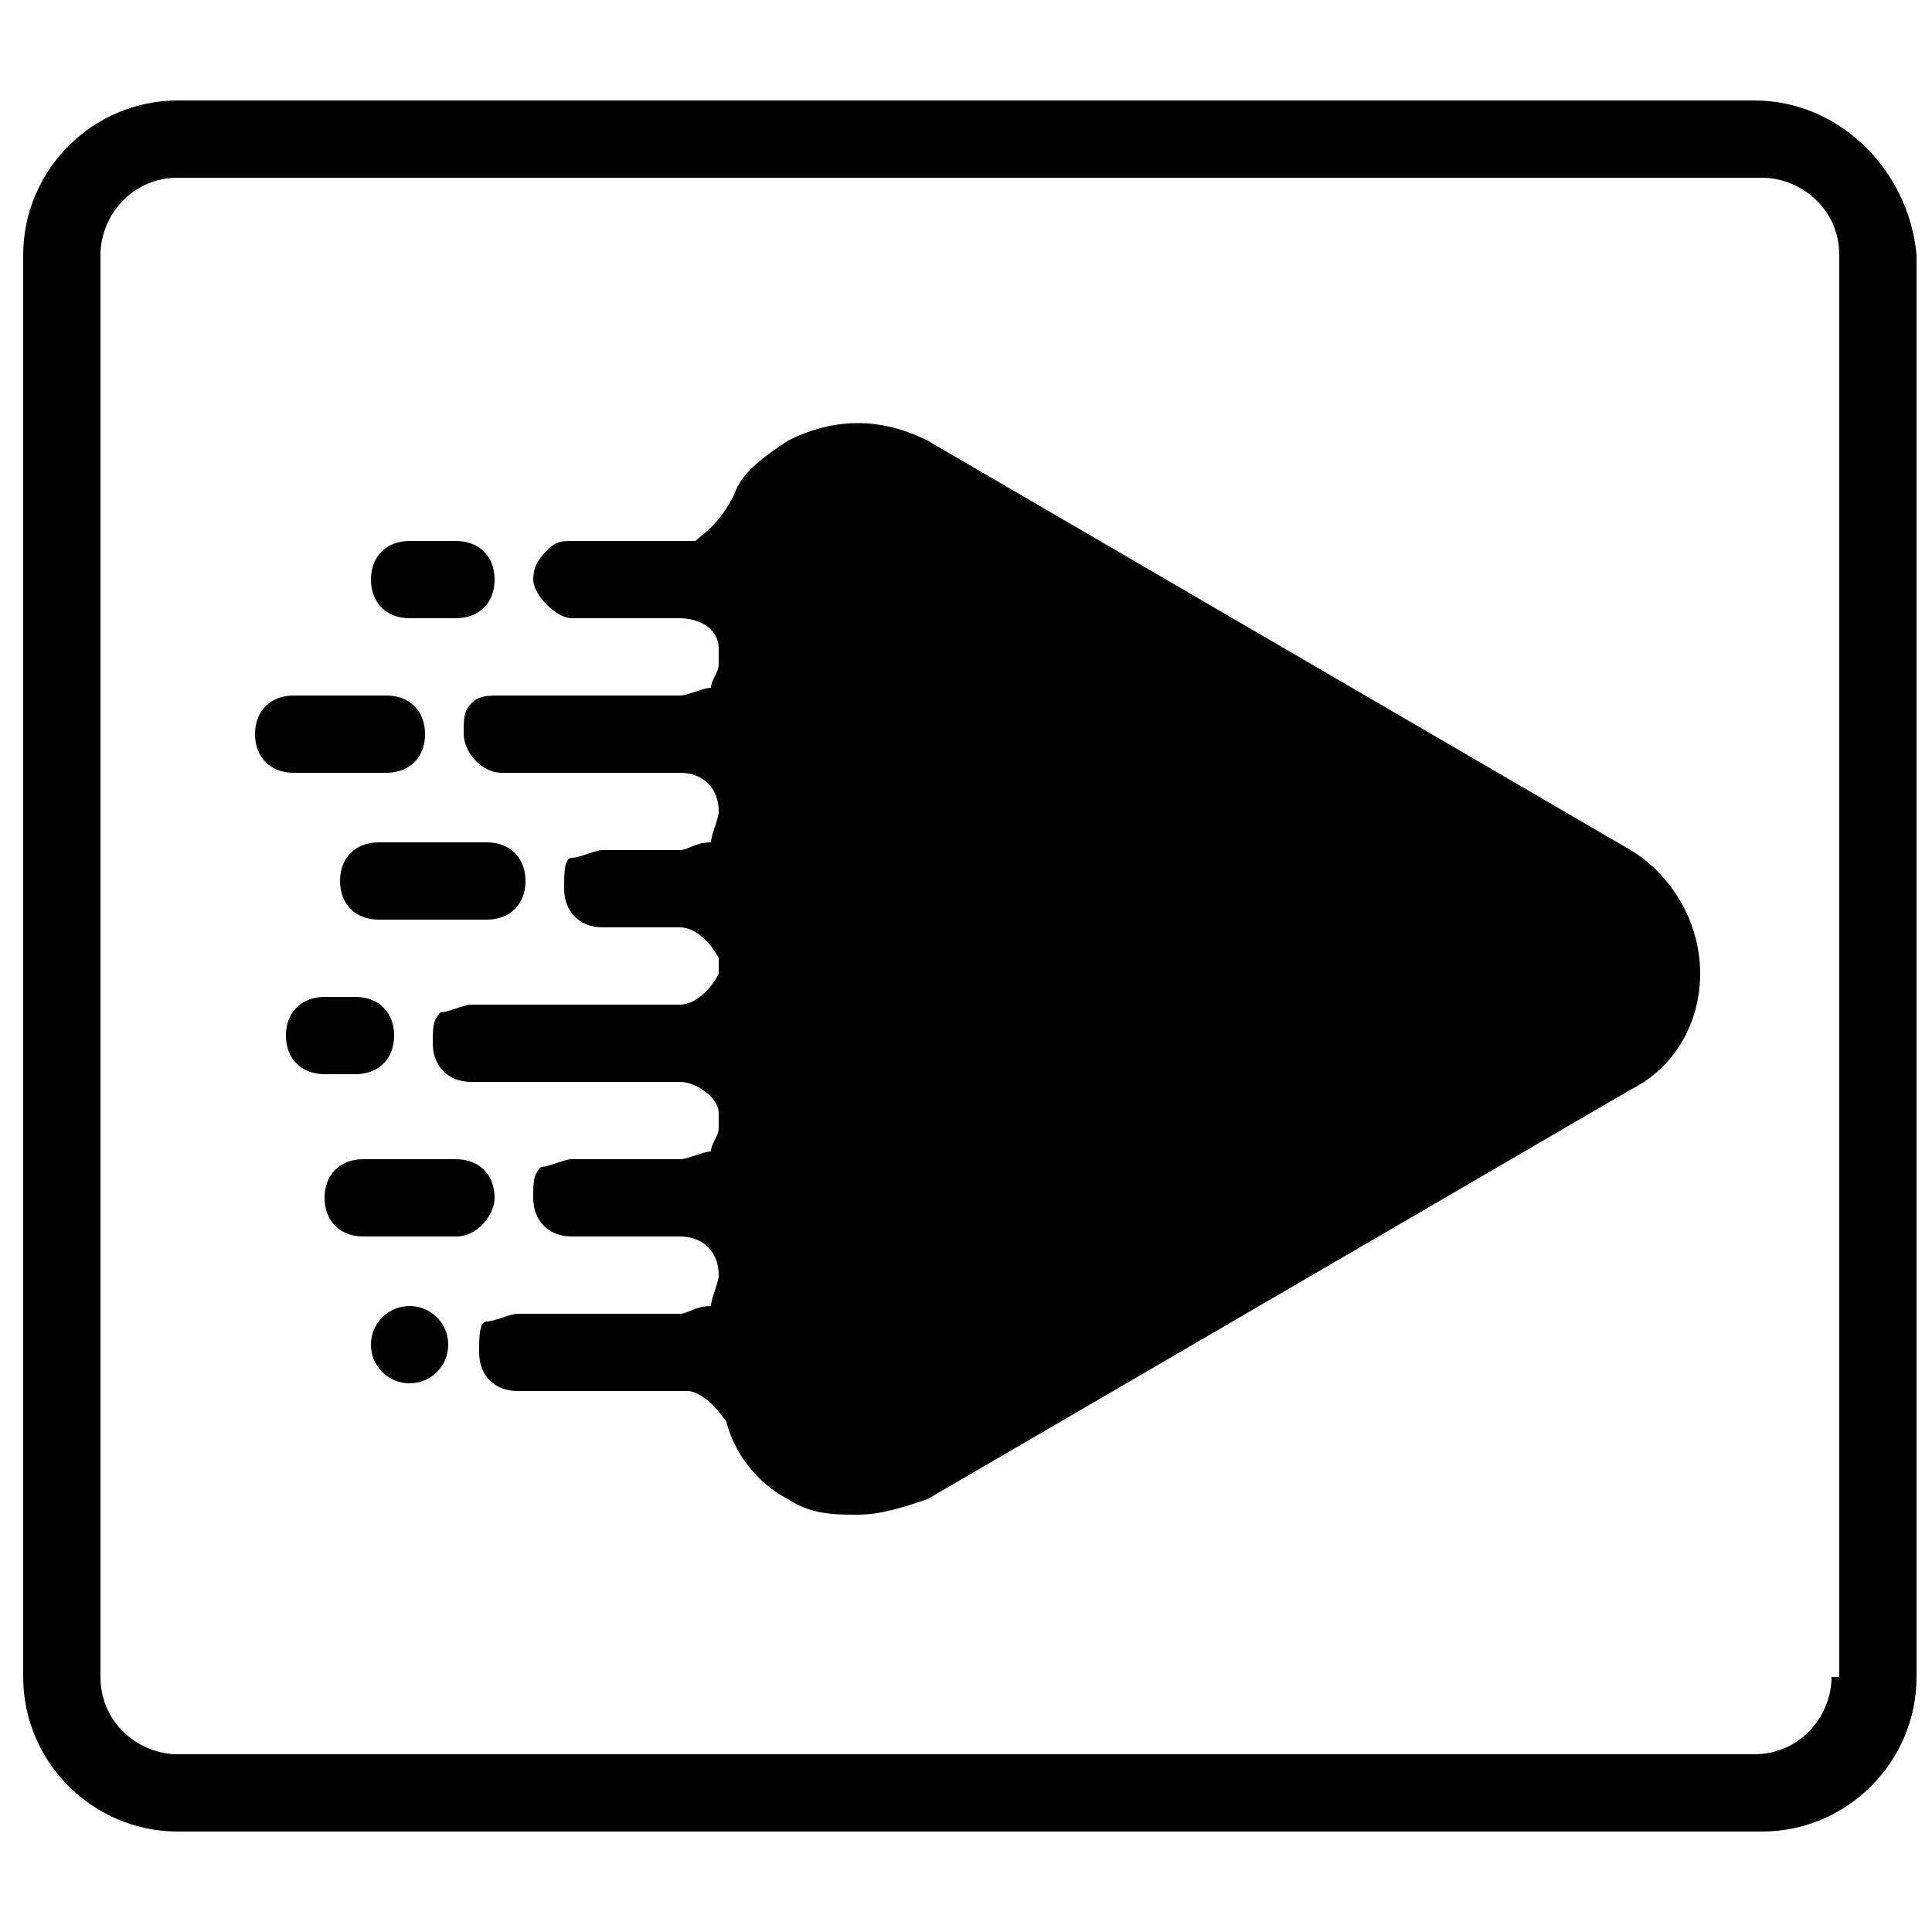 <?xml version="1.0" encoding="utf-8"?>
<!-- Generator: Adobe Illustrator 24.0.1, SVG Export Plug-In . SVG Version: 6.00 Build 0)  -->
<svg version="1.1" id="Layer_1" xmlns="http://www.w3.org/2000/svg" xmlns:xlink="http://www.w3.org/1999/xlink" x="0px" y="0px"
	 viewBox="0 0 25 25" style="enable-background:new 0 0 25 25;" xml:space="preserve">
<g>
	<path d="M22.7,1.3H2.3c-1.1,0-2,0.9-2,2v18.4c0,1.1,0.9,2,2,2h20.5c1.1,0,2-0.9,2-2V3.3C24.7,2.2,23.8,1.3,22.7,1.3z M23.7,21.7
		c0,0.5-0.4,1-1,1H2.3c-0.5,0-1-0.4-1-1V3.3c0-0.5,0.4-1,1-1h20.5c0.5,0,1,0.4,1,1V21.7z"/>
	<path d="M21.1,11L12,5.7c-0.6-0.3-1.2-0.3-1.8,0C9.9,5.9,9.6,6.1,9.5,6.4c0,0,0,0,0,0C9.3,6.8,9.1,6.9,9,7H7.4C7.3,7,7.2,7,7.1,7.1
		C7,7.2,6.9,7.3,6.9,7.5C6.9,7.7,7.2,8,7.4,8h1.4C9,8,9.3,8.1,9.3,8.4v0.2c0,0.1-0.1,0.2-0.1,0.3C9.1,8.9,8.9,9,8.8,9H6.5
		C6.3,9,6.2,9,6.1,9.1C6,9.2,6,9.3,6,9.5C6,9.7,6.2,10,6.5,10h2.3c0.3,0,0.5,0.2,0.5,0.5c0,0.1-0.1,0.3-0.1,0.4
		C9,10.9,8.9,11,8.8,11h-1c-0.1,0-0.3,0.1-0.4,0.1s-0.1,0.2-0.1,0.4c0,0.3,0.2,0.5,0.5,0.5h1c0.2,0,0.4,0.2,0.5,0.4v0.2
		C9.2,12.8,9,13,8.8,13H6.1c-0.1,0-0.3,0.1-0.4,0.1c-0.1,0.1-0.1,0.2-0.1,0.4c0,0.3,0.2,0.5,0.5,0.5h2.7c0.2,0,0.5,0.2,0.5,0.4v0.2
		c0,0.1-0.1,0.2-0.1,0.3C9.1,14.9,8.9,15,8.8,15H7.4c-0.1,0-0.3,0.1-0.4,0.1c-0.1,0.1-0.1,0.2-0.1,0.4c0,0.3,0.2,0.5,0.5,0.5h1.4
		c0.3,0,0.5,0.2,0.5,0.5c0,0.1-0.1,0.3-0.1,0.4C9,16.9,8.9,17,8.8,17H6.7c-0.1,0-0.3,0.1-0.4,0.1s-0.1,0.2-0.1,0.4
		c0,0.3,0.2,0.5,0.5,0.5h2.2c0.1,0,0.3,0.1,0.5,0.4c0.1,0.4,0.4,0.8,0.8,1c0.3,0.2,0.6,0.2,0.9,0.2c0.3,0,0.6-0.1,0.9-0.2l9.1-5.3
		c0.6-0.3,0.9-0.9,0.9-1.5C22,11.9,21.6,11.3,21.1,11z"/>
	<path d="M5,10c0.3,0,0.5-0.2,0.5-0.5C5.5,9.2,5.3,9,5,9H3.8C3.5,9,3.3,9.2,3.3,9.5S3.5,10,3.8,10H5z"/>
	<path d="M6.4,15.5c0-0.3-0.2-0.5-0.5-0.5H4.7c-0.3,0-0.5,0.2-0.5,0.5c0,0.3,0.2,0.5,0.5,0.5h1.2C6.2,16,6.4,15.7,6.4,15.5z"/>
	<path d="M4.4,11.4c0,0.3,0.2,0.5,0.5,0.5h1.4c0.3,0,0.5-0.2,0.5-0.5c0-0.3-0.2-0.5-0.5-0.5H4.9C4.6,10.9,4.4,11.1,4.4,11.4z"/>
	<path d="M5.3,8h0.6c0.3,0,0.5-0.2,0.5-0.5C6.4,7.2,6.2,7,5.9,7H5.3C5,7,4.8,7.2,4.8,7.5C4.8,7.8,5,8,5.3,8z"/>
	<path d="M5.1,13.4c0-0.3-0.2-0.5-0.5-0.5H4.2c-0.3,0-0.5,0.2-0.5,0.5c0,0.3,0.2,0.5,0.5,0.5h0.4C4.9,13.9,5.1,13.7,5.1,13.4z"/>
	<circle cx="5.3" cy="17.4" r="0.5"/>
</g>
</svg>
